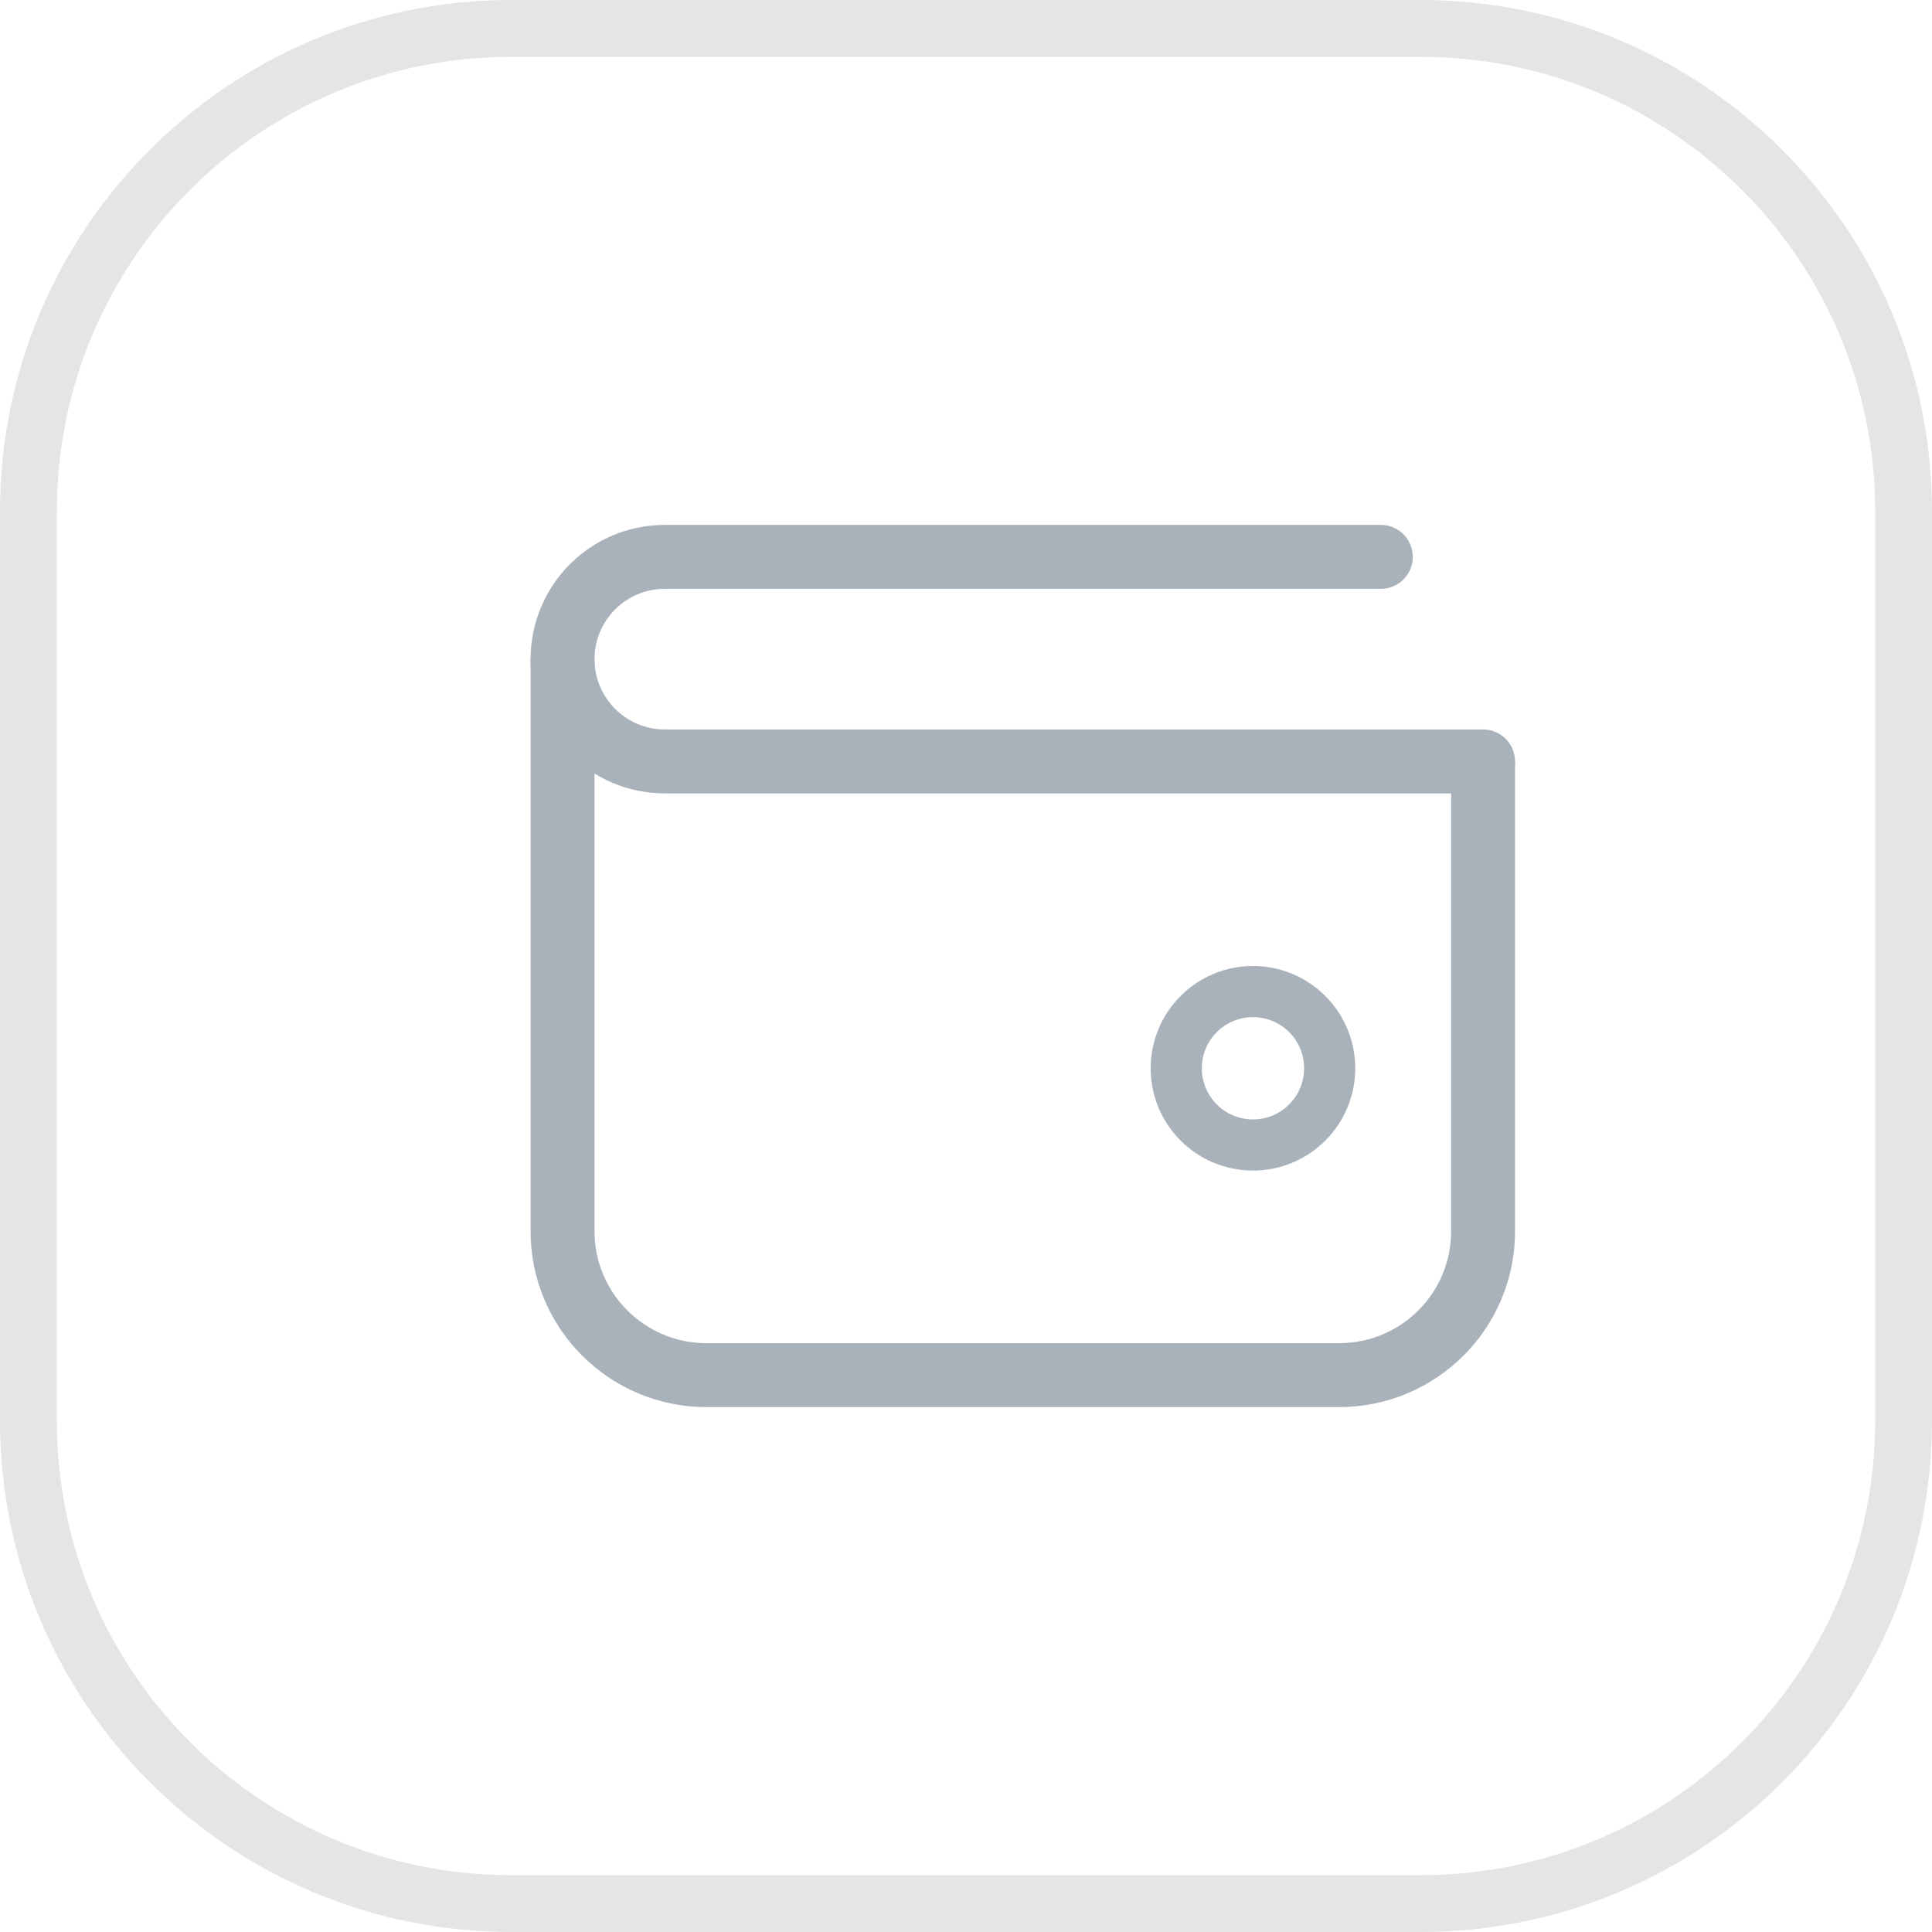 <svg width="34" height="34" viewBox="0 0 34 34" fill="none" xmlns="http://www.w3.org/2000/svg">
<path d="M9 0.5C4.306 0.5 0.5 4.306 0.5 9V25C0.5 29.694 4.306 33.5 9 33.5H25C29.694 33.5 33.5 29.694 33.5 25V9C33.5 4.306 29.694 0.5 25 0.5H9Z" stroke="#8E949A" stroke-opacity="0.24"/>
<g opacity="0.64">
<path d="M9.9 11.6V21.668C9.9 23.066 11.034 24.2 12.432 24.2H23.568C24.966 24.2 26.1 23.066 26.1 21.668V13.4" stroke="#798694" stroke-width="1.125"/>
<path d="M24.3 9.8H11.7C10.706 9.8 9.9 10.606 9.9 11.6V11.6C9.9 12.594 10.706 13.4 11.7 13.4H26.1" stroke="#798694" stroke-width="1.125" stroke-linecap="round"/>
<circle cx="22.05" cy="18.8" r="1.35" stroke="#798694" stroke-width="0.9"/>
</g>
</svg>
